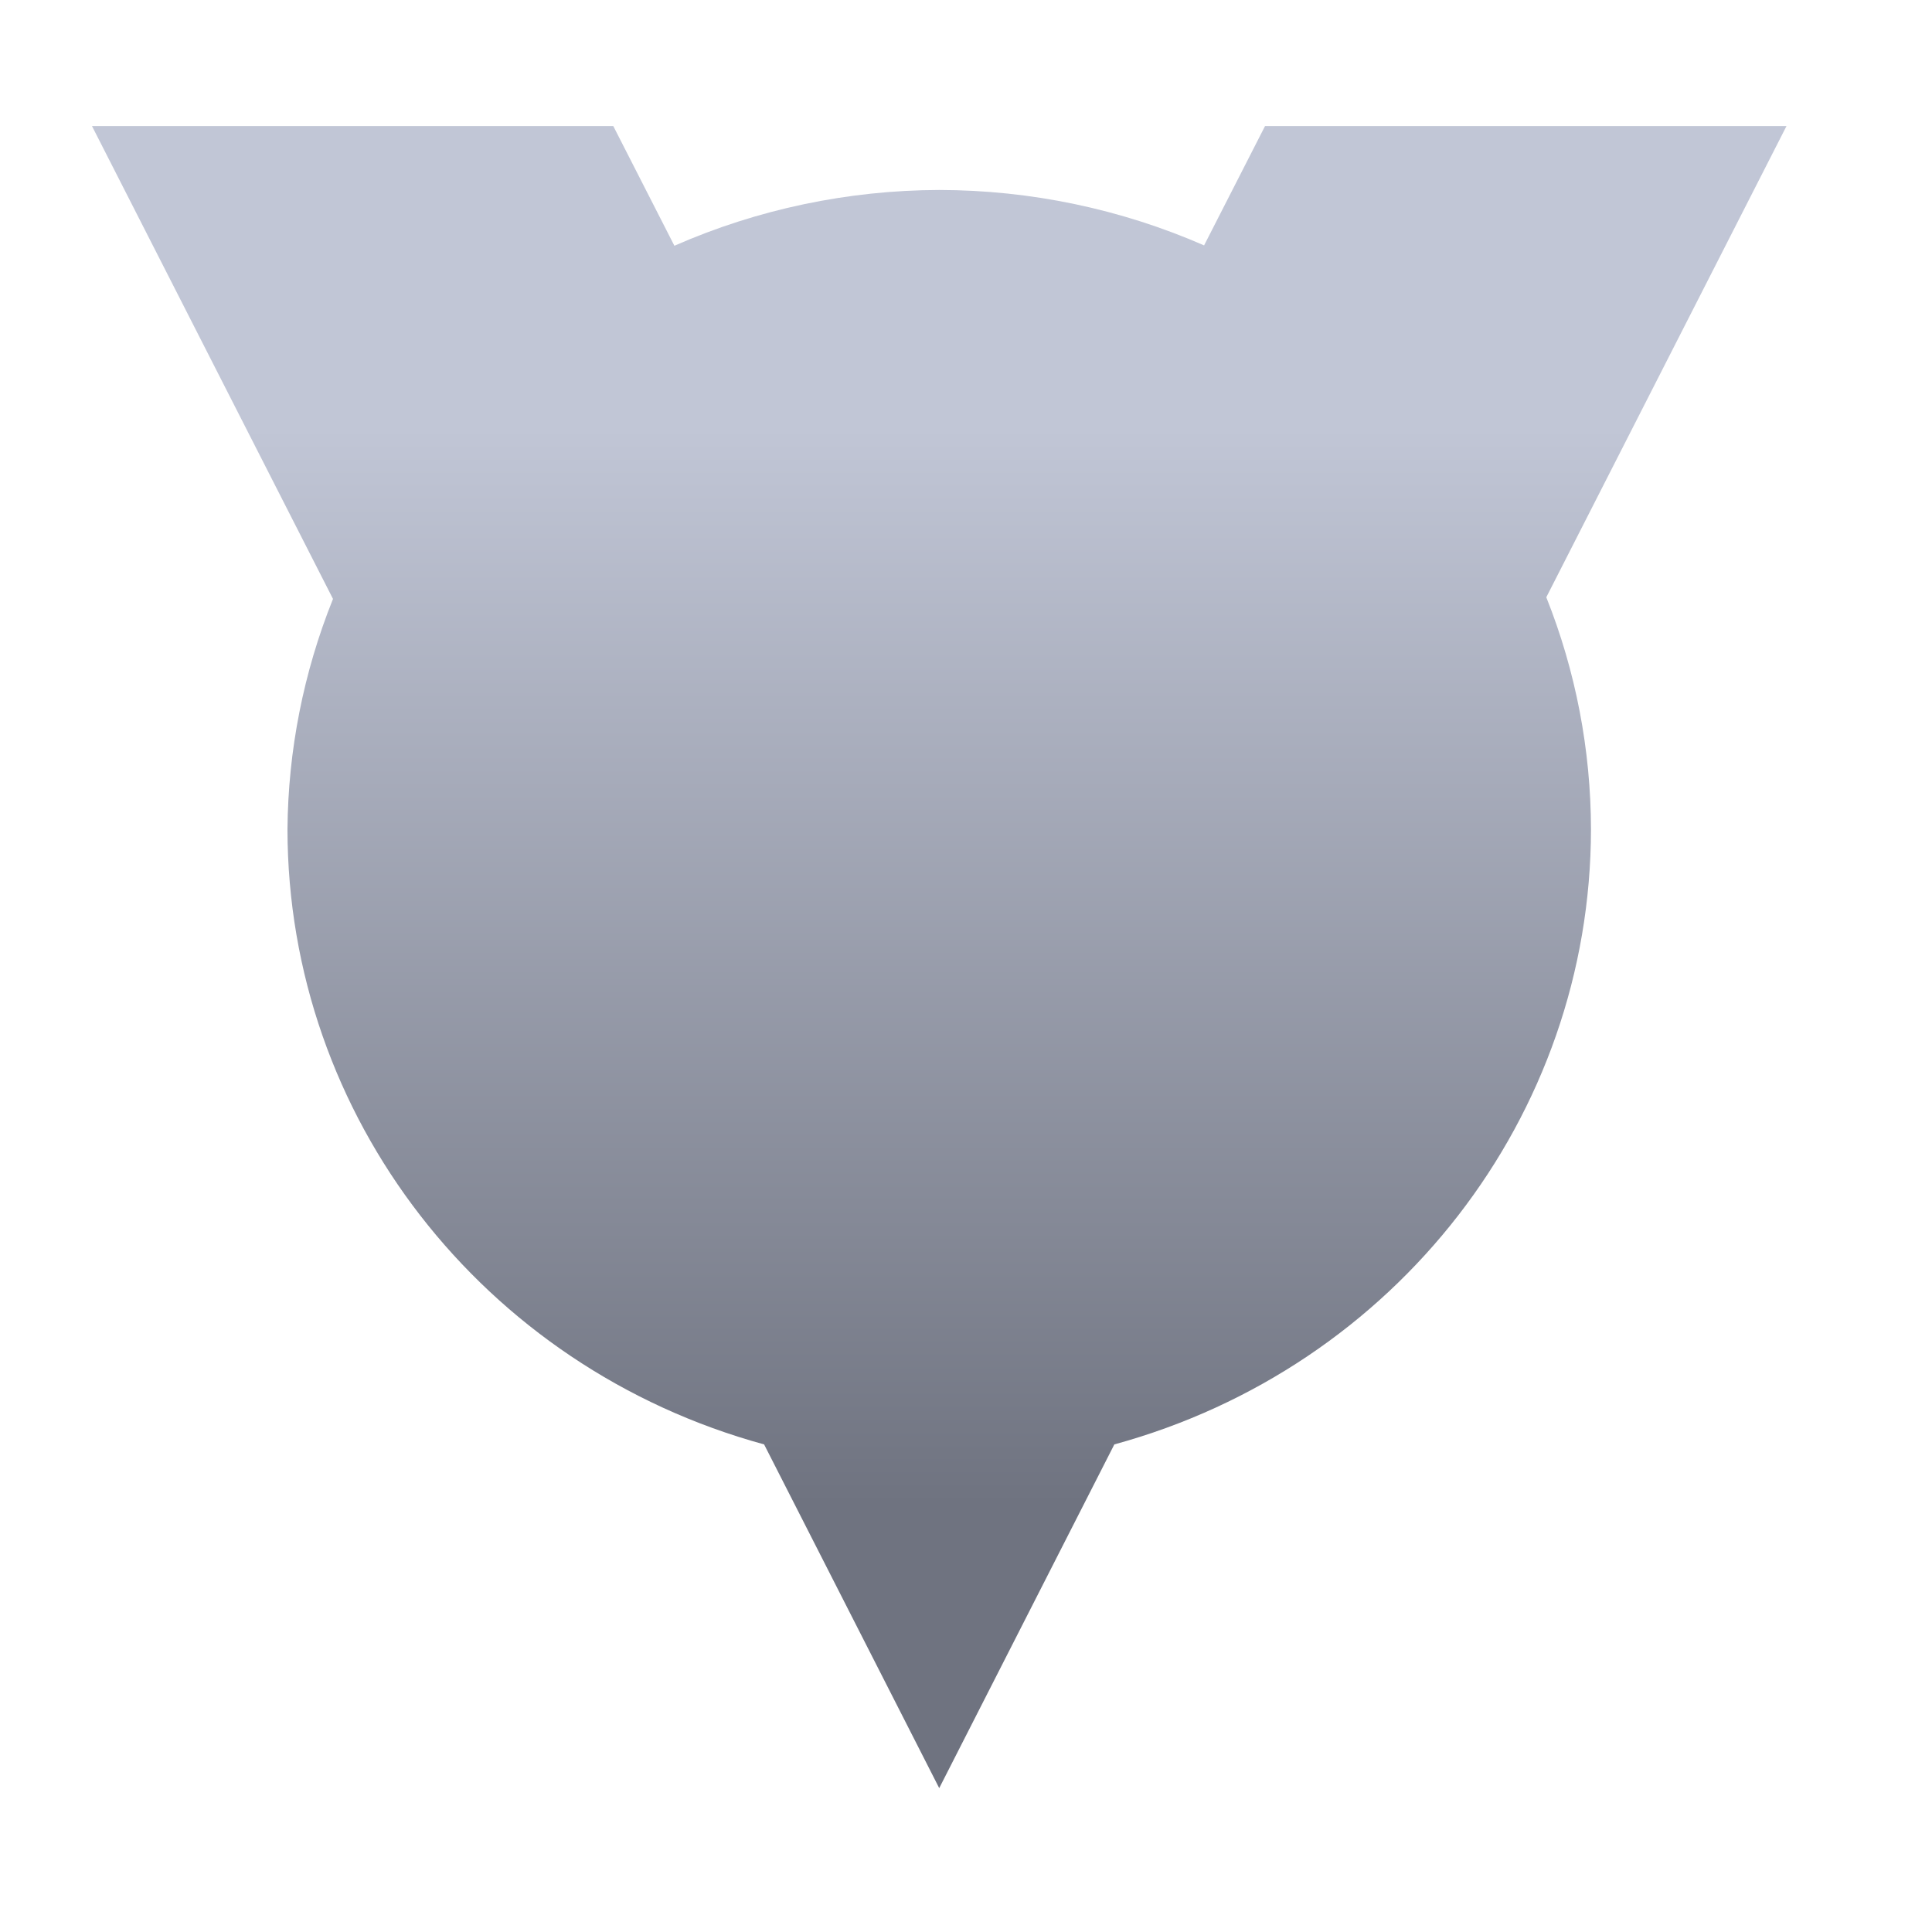 <svg xmlns="http://www.w3.org/2000/svg" xmlns:xlink="http://www.w3.org/1999/xlink" width="64" height="64" viewBox="0 0 64 64" version="1.1"><defs><linearGradient id="linear0" gradientUnits="userSpaceOnUse" x1="0" y1="0" x2="0" y2="1" gradientTransform="matrix(56,0,0,35.898,4,14.051)"><stop offset="0" style="stop-color:#c1c6d6;stop-opacity:1;"/><stop offset="1" style="stop-color:#6f7380;stop-opacity:1;"/></linearGradient></defs><g id="surface1"><path style=" stroke:none;fill-rule:nonzero;fill:url(#linear0);" d="M 3.047 4.176 L 11.031 19.84 C 10.055 22.27 9.543 24.859 9.523 27.473 C 9.531 36.969 15.984 45.297 25.312 47.848 L 31.113 59.234 L 36.914 47.848 C 46.242 45.297 52.695 36.969 52.703 27.473 C 52.699 24.84 52.199 22.234 51.223 19.785 L 59.18 4.176 L 41.906 4.176 L 39.887 8.129 C 37.125 6.922 34.137 6.297 31.113 6.293 C 28.09 6.301 25.098 6.93 22.34 8.141 L 20.316 4.176 Z M 3.047 4.176 "/></g></svg>
